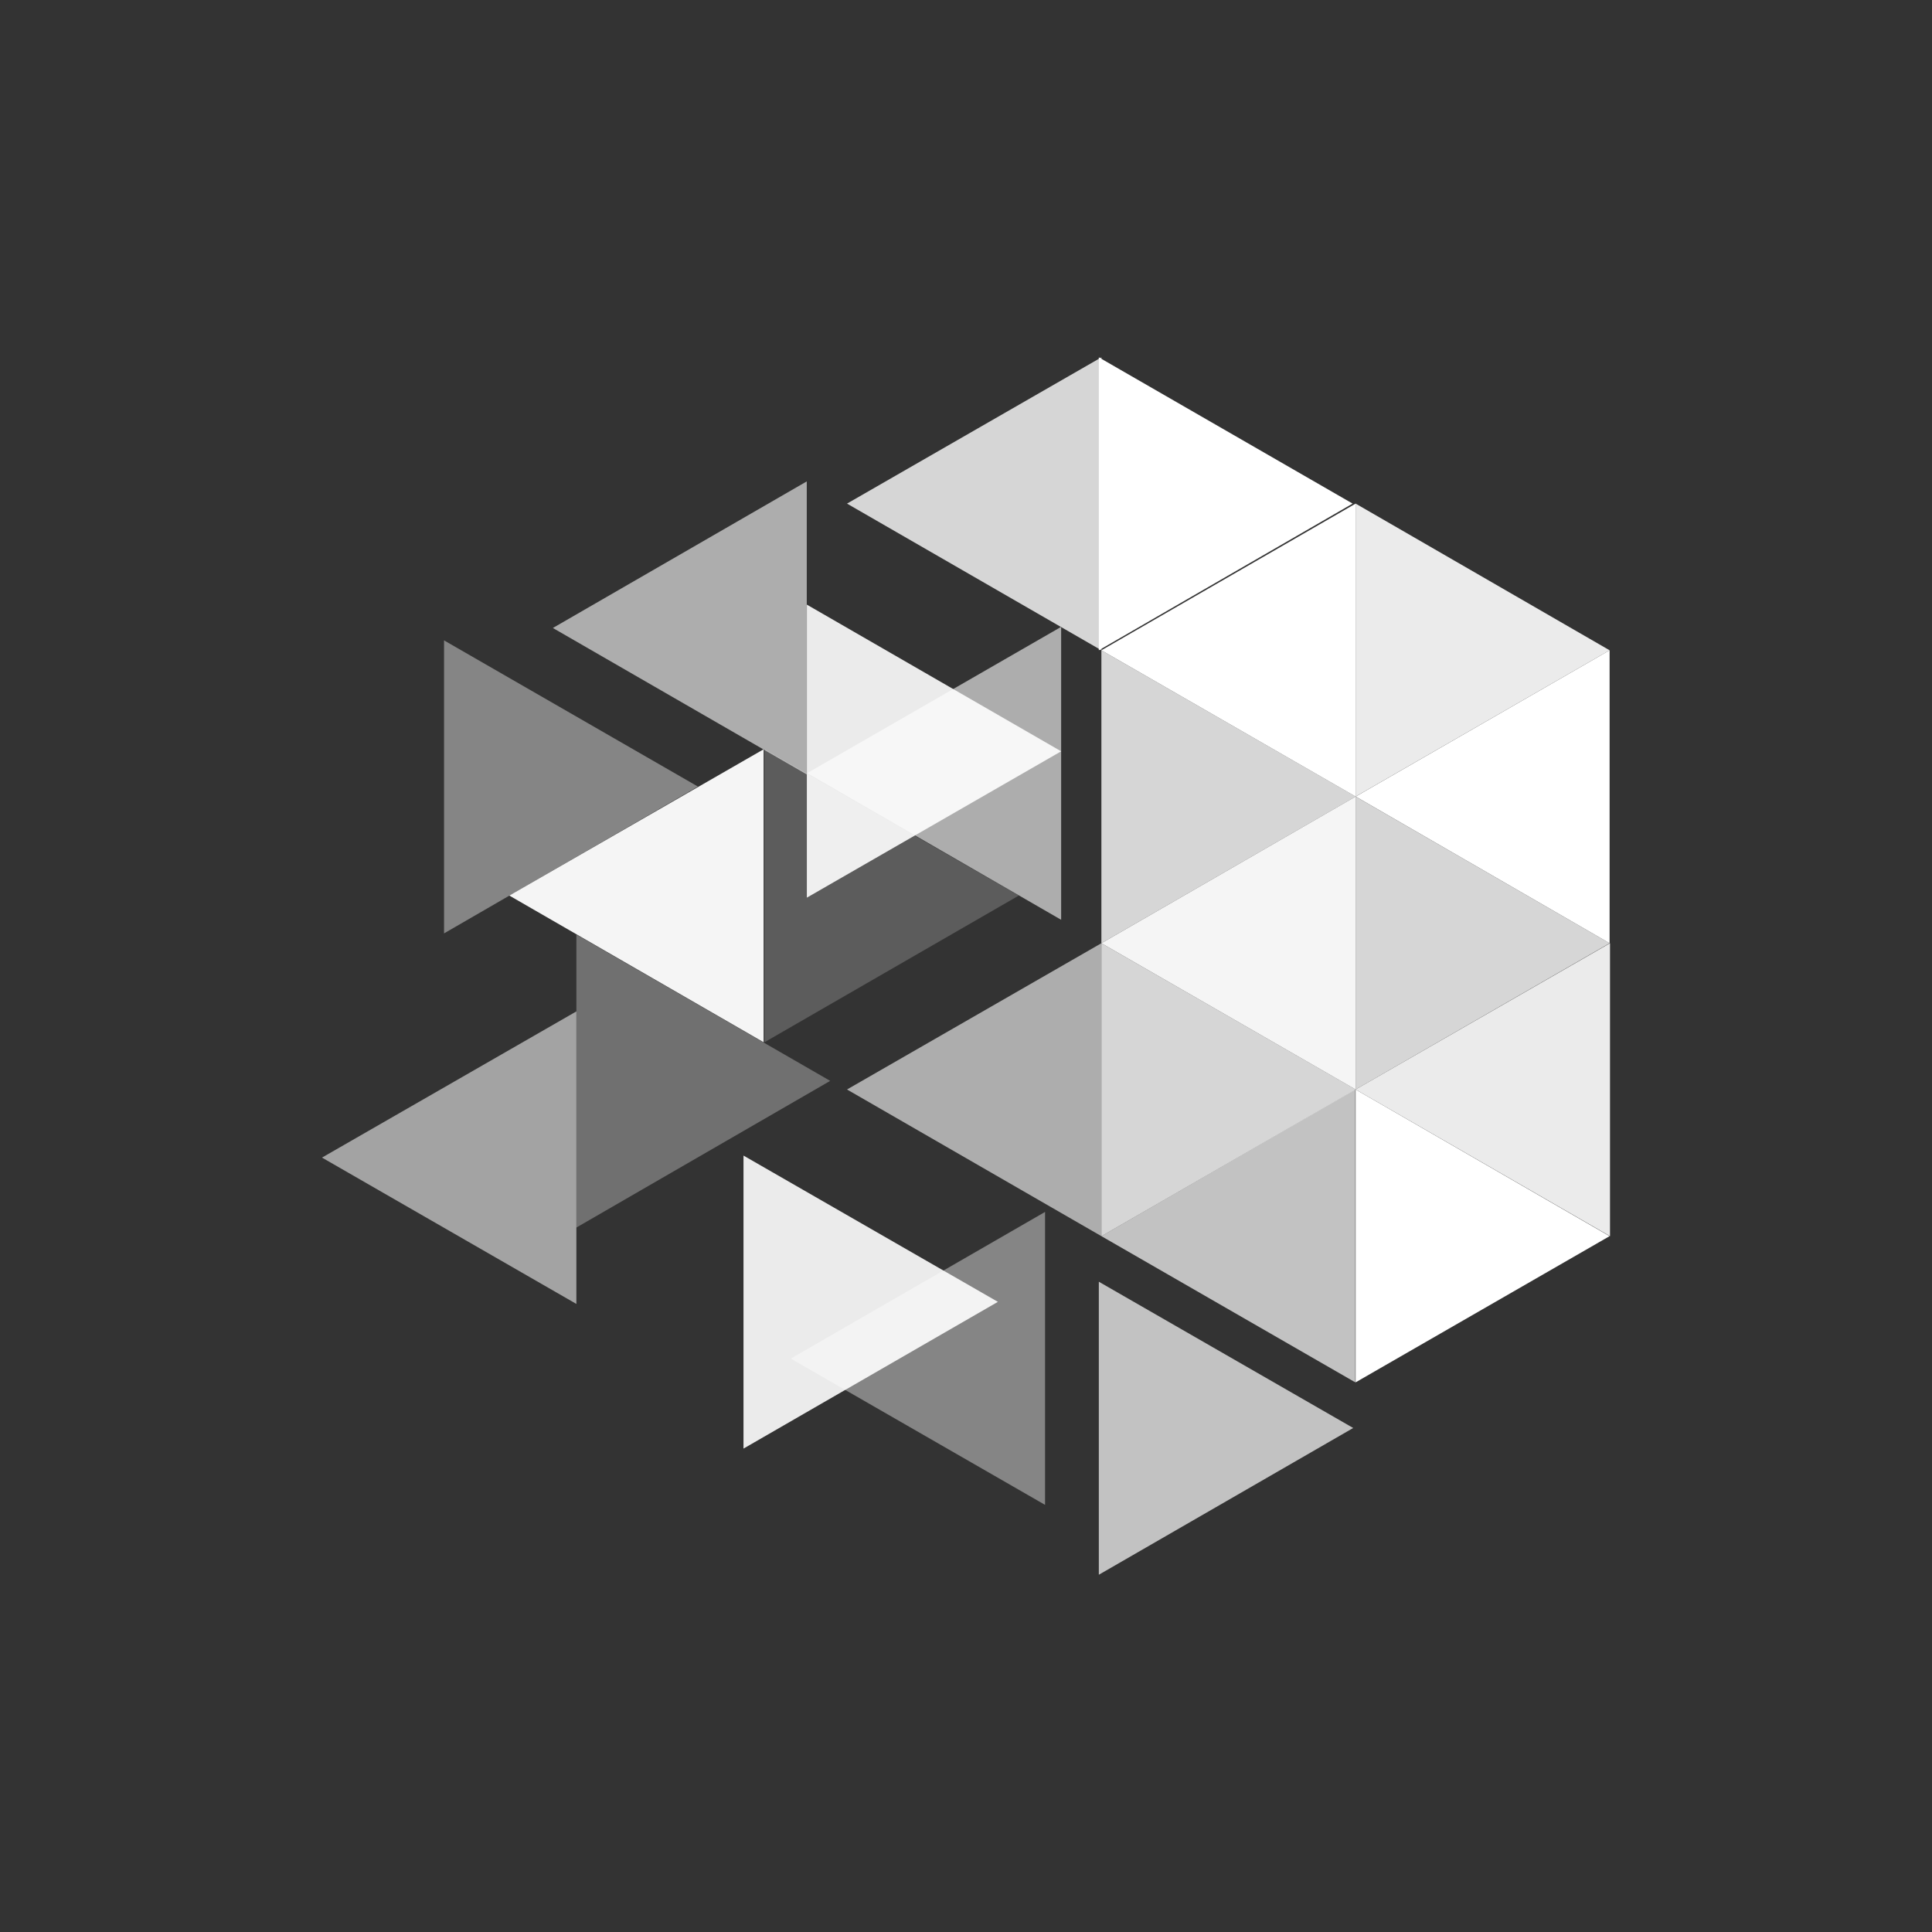 <svg xmlns="http://www.w3.org/2000/svg" width="24" height="24" fill="none" viewBox="0 0 24 24">
    <rect x="0" y="0" width="24" height="24" fill="#333333" stroke="none"/>
    <path fill="#fff" d="M13.65 4.439v3.639l3.153-1.822z"/>
    <path fill="#fff" d="M16.84 6.256v3.639l3.155-1.817z" opacity=".9"/>
    <path fill="#fff" d="M13.682 8.078v3.639l3.159-1.822z" opacity=".8"/>
    <path fill="#fff" d="M16.84 9.895v3.639l3.155-1.817zm-3.158 1.822v3.639l3.159-1.822z" opacity=".8"/>
    <path fill="#fff" d="M16.84 13.534v3.638l3.155-1.816z"/>
    <path fill="#fff" d="M5.516 7.955v3.64L8.67 9.771z" opacity=".4"/>
    <path fill="#fff" d="M9.497 9.308v3.639l3.159-1.822z" opacity=".2"/>
    <path fill="#fff" d="M7.16 11.61v3.639l3.153-1.822z" opacity=".3"/>
    <path fill="#fff" d="M9.236 14.355v3.64l3.16-1.823z" opacity=".9"/>
    <path fill="#fff" d="M13.65 15.922v3.64l3.16-1.823z" opacity=".7"/>
    <path fill="#fff" d="M10.023 7.511v3.64l3.159-1.818z" opacity=".9"/>
    <path fill="#fff" d="M13.682 4.439v3.639l-3.16-1.822z" opacity=".8"/>
    <path fill="#fff" d="M10.022 5.98v3.64L6.868 7.801zm3.16 1.807v3.639l-3.155-1.822z" opacity=".6"/>
    <path fill="#fff" d="M9.486 9.308v3.639l-3.159-1.822z" opacity=".95"/>
    <path fill="#fff" d="M13.682 11.717v3.639l-3.16-1.822z" opacity=".6"/>
    <path fill="#fff" d="M7.16 12.564v3.634L4 14.38z" opacity=".55"/>
    <path fill="#fff" d="M19.995 8.078v3.639l-3.154-1.822z"/>
    <path fill="#fff" d="M16.84 9.895v3.639l-3.158-1.817z" opacity=".95"/>
    <path fill="#fff" d="M20 11.717v3.639l-3.16-1.822z" opacity=".9"/>
    <path fill="#fff" d="M16.836 13.534v3.638l-3.154-1.816z" opacity=".7"/>
    <path fill="#fff" d="M12.982 15.055v3.639l-3.159-1.817z" opacity=".4"/>
    <path fill="#fff" d="M16.84 6.256v3.639l-3.158-1.817z"/>
</svg>
